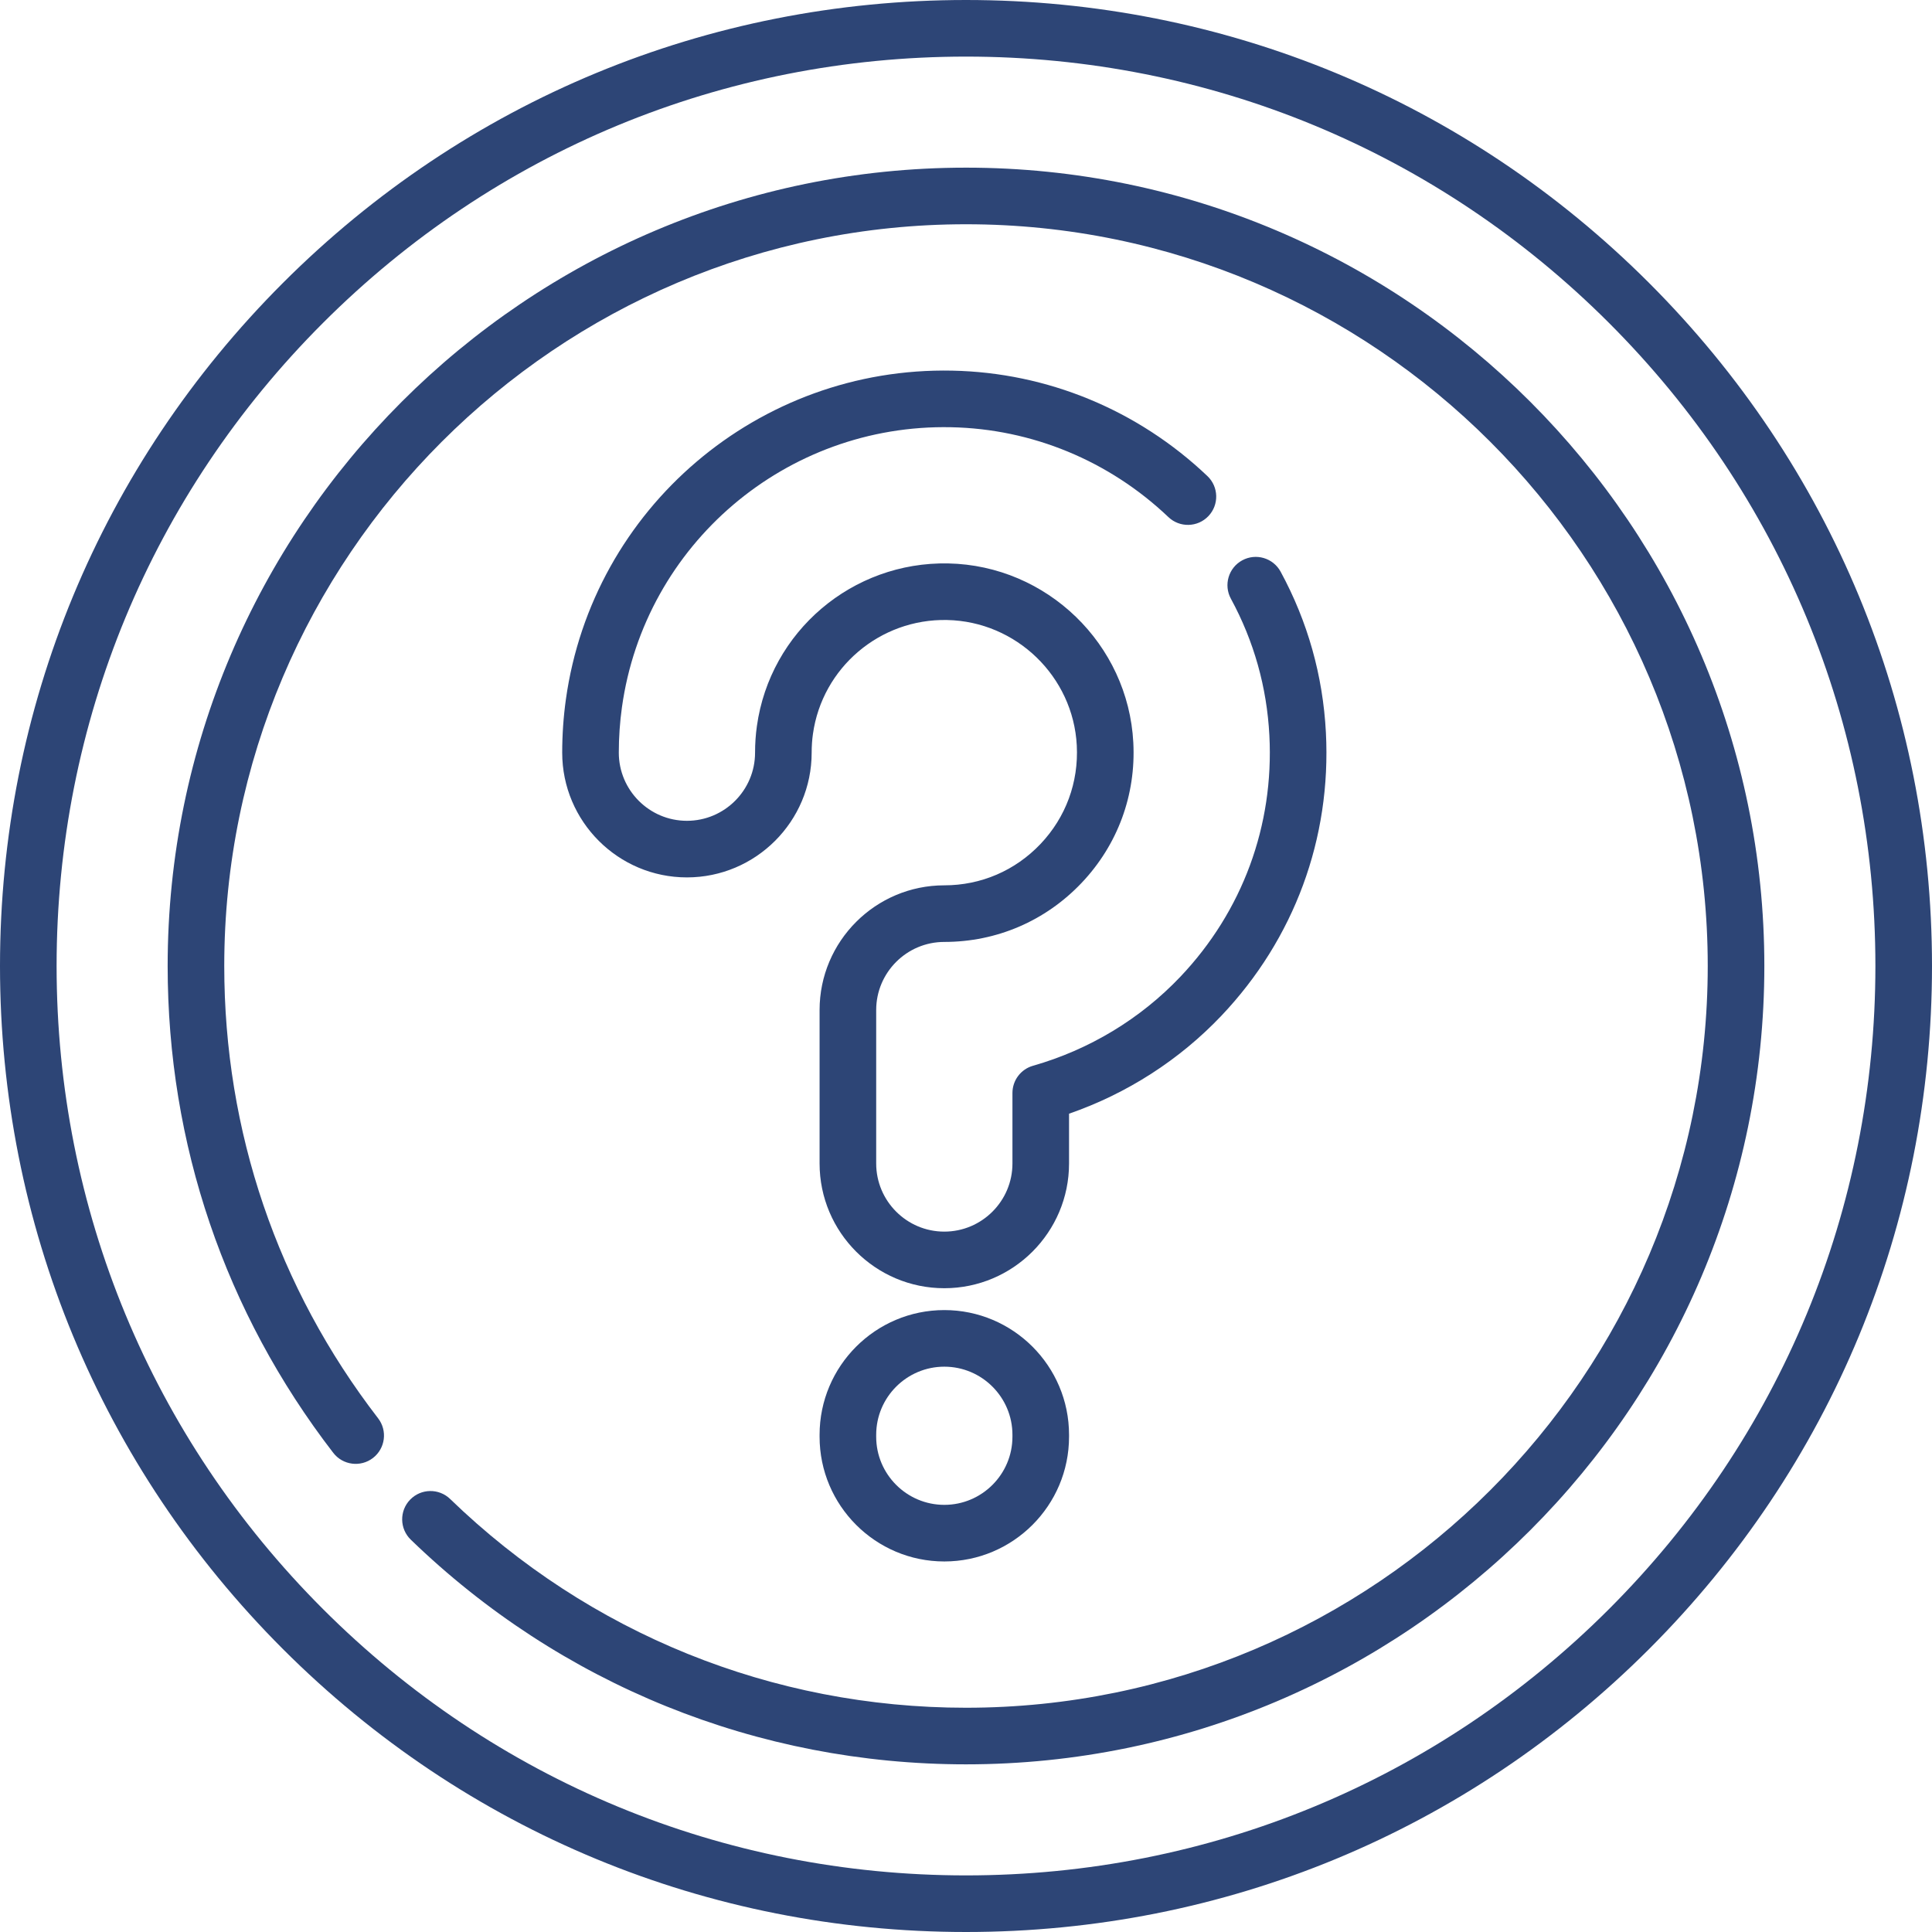 <?xml version="1.0"?>
<svg xmlns="http://www.w3.org/2000/svg" xmlns:xlink="http://www.w3.org/1999/xlink" xmlns:svgjs="http://svgjs.com/svgjs" version="1.1" width="512" height="512" x="0" y="0" viewBox="0 0 512 512" style="enable-background:new 0 0 512 512" xml:space="preserve" class=""><g><g xmlns="http://www.w3.org/2000/svg"><path d="m256 44.43c-116.66 0-211.57 94.91-211.57 211.57 0 47.159 15.177 91.773 43.89 129.019 2.529 3.28 7.239 3.889 10.519 1.361 3.28-2.529 3.89-7.239 1.361-10.519-26.672-34.598-40.77-76.045-40.77-119.861 0-108.389 88.181-196.57 196.57-196.57s196.57 88.181 196.57 196.57-88.181 196.57-196.57 196.57c-51.298 0-99.847-19.646-136.704-55.319-2.976-2.881-7.724-2.803-10.605.173s-2.803 7.724.173 10.605c39.67 38.396 91.924 59.541 147.136 59.541 116.66 0 211.57-94.91 211.57-211.57s-94.91-211.57-211.57-211.57z" fill="#2d4576" data-original="#000000" class=""/><path d="m437.02 74.98c-48.353-48.351-112.64-74.98-181.02-74.98s-132.667 26.629-181.02 74.98c-48.351 48.353-74.98 112.64-74.98 181.02s26.629 132.667 74.98 181.02c48.353 48.351 112.64 74.98 181.02 74.98s132.667-26.629 181.02-74.98c48.351-48.353 74.98-112.64 74.98-181.02s-26.629-132.667-74.98-181.02zm-10.607 351.433c-45.519 45.519-106.039 70.587-170.413 70.587s-124.894-25.068-170.413-70.587-70.587-106.039-70.587-170.413 25.068-124.894 70.587-170.413 106.039-70.587 170.413-70.587 124.894 25.068 170.413 70.587 70.587 106.039 70.587 170.413-25.068 124.894-70.587 170.413z" fill="#2d4576" data-original="#000000" class=""/><path d="m252.021 113.219c21.462.427 41.925 8.884 57.62 23.815 3.001 2.856 7.749 2.737 10.603-.264 2.855-3.001 2.737-7.748-.264-10.603-18.415-17.52-42.444-27.444-67.655-27.945-51.265-1.049-95.285 36.41-102.363 87.152-.645 4.621-.972 9.36-.972 14.086 0 18.229 14.826 33.06 33.05 33.06 18.229 0 33.06-14.831 33.06-33.06 0-1.71.112-3.366.337-4.942 2.456-17.577 17.77-30.587 35.561-30.209 18.321.371 33.415 14.971 34.362 33.244.511 9.762-2.902 19.033-9.608 26.103-6.717 7.071-15.773 10.965-25.502 10.965-18.224 0-33.05 14.826-33.05 33.05v40.66c0 18.229 14.826 33.06 33.05 33.06 18.229 0 33.06-14.831 33.06-33.06v-13.187c15.365-5.328 29.235-14.232 40.38-25.97 19.314-20.351 29.147-47.005 27.69-75.053-.785-15.064-4.822-29.403-11.999-42.619-1.978-3.64-6.529-4.988-10.17-3.011-3.64 1.977-4.988 6.53-3.011 10.17 6.102 11.234 9.534 23.427 10.201 36.239 1.242 23.899-7.136 46.61-23.589 63.947-10.6 11.165-24.106 19.323-39.06 23.592-3.221.92-5.441 3.863-5.441 7.212v18.68c0 9.958-8.102 18.06-18.06 18.06-9.953 0-18.05-8.102-18.05-18.06v-40.66c0-9.953 8.097-18.05 18.05-18.05 13.882 0 26.801-5.553 36.381-15.639 9.569-10.086 14.438-23.303 13.709-37.209-1.352-26.084-22.893-46.932-49.041-47.46-25.44-.513-47.212 18.037-50.714 43.108-.322 2.254-.485 4.623-.485 7.04 0 9.958-8.102 18.06-18.06 18.06-9.953 0-18.05-8.102-18.05-18.06 0-4.035.278-8.077.828-12.014 6.027-43.218 43.525-75.131 87.202-74.228z" fill="#2d4576" data-original="#000000" class=""/><path d="m250.253 347.184c-18.226 0-33.054 14.828-33.054 33.054v.511c0 18.226 14.828 33.054 33.054 33.054s33.054-14.828 33.054-33.054v-.511c0-18.226-14.828-33.054-33.054-33.054zm18.054 33.565c0 9.955-8.099 18.054-18.054 18.054s-18.054-8.099-18.054-18.054v-.511c0-9.955 8.099-18.054 18.054-18.054s18.054 8.099 18.054 18.054z" fill="#2d4576" data-original="#000000" class=""/></g></g></svg>
